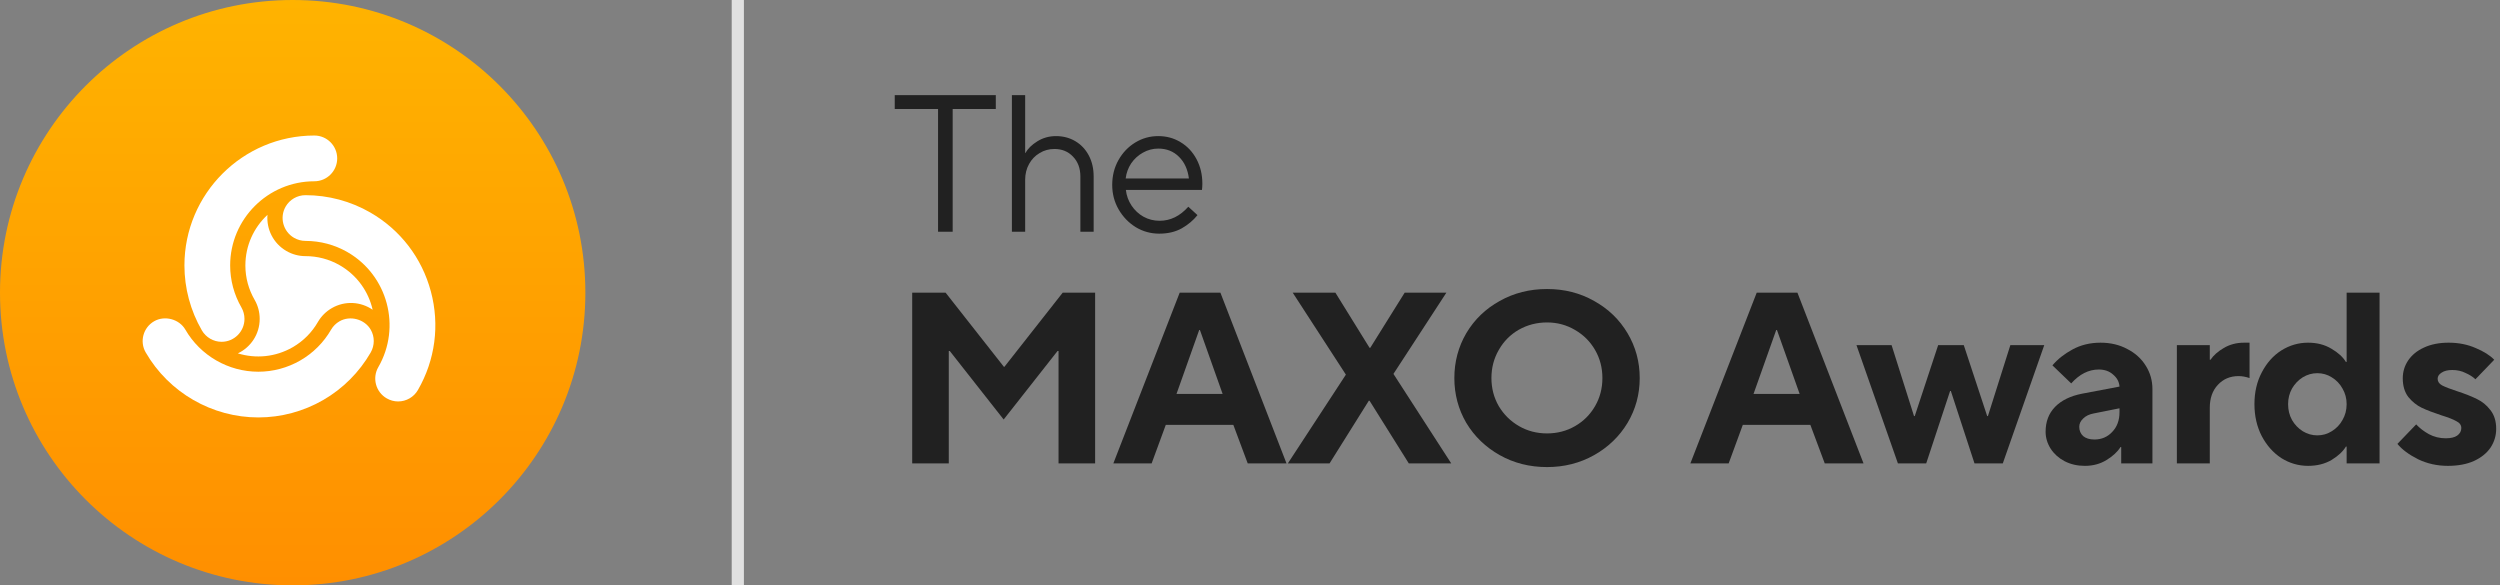 <svg fill="none" height="48" viewBox="0 0 205 48" width="205" xmlns="http://www.w3.org/2000/svg" xmlns:xlink="http://www.w3.org/1999/xlink"><rect x="0" y="0" width="205" height="48" fill="#808080" stroke="none"/><linearGradient id="a" gradientUnits="userSpaceOnUse" x1="24" x2="24" y1="0" y2="48"><stop offset="0" stop-color="#ffb300"/><stop offset="1" stop-color="#ff8f00"/></linearGradient><path d="m60 0h1v48h-1z" fill="#e0e0e0"/><g fill="#212121"><path d="m78.12 19h-1.2v-10.064h-3.552v-1.136h8.288v1.136h-3.536z"/><path d="m82.975 19v-11.2h1.088v4.752h.016c.203-.363.528-.683.976-.96.459-.288.971-.432 1.536-.432.587 0 1.115.139 1.584.416.469.277.837.667 1.104 1.168.267.501.4 1.077.4 1.728v4.528h-1.088v-4.528c0-.672-.203-1.216-.608-1.632-.395-.416-.901-.624-1.52-.624-.448 0-.853.112-1.216.336-.363.213-.651.512-.864.896s-.32.816-.32 1.296v4.256z"/><path clip-rule="evenodd" d="m93.138 18.632c.587.352 1.227.528 1.92.528.704 0 1.317-.144 1.84-.432.523-.299.955-.661 1.296-1.088l-.752-.688c-.683.768-1.467 1.152-2.352 1.152-.48 0-.923-.112-1.328-.336-.395-.224-.72-.528-.976-.912s-.411-.811-.464-1.28h6.24c.021-.171.032-.341.032-.512 0-.747-.16-1.419-.48-2.016-.32-.597-.757-1.061-1.312-1.392-.544-.331-1.152-.496-1.824-.496-.683 0-1.312.176-1.888.528s-1.035.832-1.376 1.44c-.341.608-.512 1.285-.512 2.032 0 .736.176 1.408.528 2.016s.821 1.093 1.408 1.456zm3.536-5.776c.448.437.72 1.029.816 1.776h-5.184c.053-.448.203-.859.448-1.232.256-.373.576-.667.96-.88.395-.224.816-.336 1.264-.336.683 0 1.248.224 1.696.672z" fill-rule="evenodd"/><path clip-rule="evenodd" d="m122.977 37.32c1.16.653 2.453.98 3.88.98 1.413 0 2.7-.327 3.86-.98 1.16-.653 2.073-1.533 2.74-2.64.667-1.12 1-2.347 1-3.68 0-1.333-.333-2.56-1-3.68s-1.58-2-2.74-2.64c-1.147-.653-2.433-.98-3.86-.98s-2.72.327-3.88.98c-1.16.64-2.073 1.52-2.74 2.64-.653 1.12-.98 2.347-.98 3.68 0 1.333.327 2.56.98 3.68.667 1.107 1.58 1.987 2.74 2.64zm6.18-2.38c-.693.4-1.46.6-2.3.6s-1.607-.2-2.3-.6-1.247-.947-1.66-1.64c-.4-.693-.6-1.46-.6-2.3s.2-1.607.6-2.3c.4-.707.947-1.26 1.64-1.66.707-.4 1.48-.6 2.32-.6s1.607.207 2.3.62c.693.4 1.24.947 1.64 1.64.4.693.6 1.46.6 2.3s-.2 1.607-.6 2.3c-.4.693-.947 1.24-1.64 1.64z" fill-rule="evenodd"/><path d="m74.8 38h3v-9.22h.08l4.42 5.62 4.42-5.62h.08v9.22h3v-14h-2.66l-4.78 6.08h-.04l-4.78-6.08h-2.74z"/><path clip-rule="evenodd" d="m91.294 38h3.14l1.16-3.16h5.54l1.18 3.16h3.18l-5.42-14h-3.34zm5.18-5.7 1.86-5.24h.06l1.86 5.24z" fill-rule="evenodd"/><path d="m109.023 38h-3.42l4.76-7.28-4.36-6.72h3.5l2.8 4.52h.06l2.82-4.52h3.42l-4.34 6.66 4.74 7.34h-3.48l-3.22-5.14h-.06z"/><path clip-rule="evenodd" d="m141.75 38h-3.14l5.44-14h3.34l5.42 14h-3.18l-1.18-3.16h-5.54zm3.9-10.94-1.86 5.24h3.78l-1.86-5.24z" fill-rule="evenodd"/><path d="m155.629 38h2.32l1.96-5.94h.06l1.94 5.94h2.32l3.4-9.7h-2.78l-1.84 5.82h-.06l-1.92-5.82h-2.1l-1.92 5.82h-.06l-1.84-5.82h-2.88z"/><path clip-rule="evenodd" d="m172.239 28.1c.827 0 1.56.173 2.2.52.653.333 1.16.793 1.52 1.38.36.573.54 1.207.54 1.9v6.1h-2.56v-1.34h-.06c-.24.387-.62.74-1.14 1.06s-1.113.48-1.78.48c-.613 0-1.167-.127-1.66-.38-.48-.253-.86-.593-1.14-1.02-.28-.44-.42-.907-.42-1.4 0-.827.26-1.507.78-2.04.52-.533 1.26-.893 2.22-1.08l3.06-.58c-.027-.387-.2-.713-.52-.98-.307-.28-.7-.42-1.18-.42-.827 0-1.58.38-2.26 1.14l-1.54-1.48c.427-.507.973-.94 1.64-1.3.68-.373 1.447-.56 2.3-.56zm-.5 7.94c.587 0 1.073-.207 1.46-.62.4-.413.6-.953.6-1.62v-.32l-2.1.42c-.373.067-.667.207-.88.42-.213.2-.32.427-.32.68 0 .307.107.56.32.76.227.187.533.28.92.28z" fill-rule="evenodd"/><path d="m178.503 28.3v9.7h2.7v-4.56c0-.787.22-1.413.66-1.88.44-.48 1.007-.72 1.7-.72.28 0 .58.053.9.16v-2.9h-.46c-.613 0-1.166.147-1.66.44-.48.28-.84.6-1.08.96h-.06v-1.2z"/><path clip-rule="evenodd" d="m189.264 38.2c-.787 0-1.52-.213-2.2-.64-.667-.44-1.2-1.04-1.6-1.8-.4-.773-.6-1.647-.6-2.62 0-.973.2-1.84.6-2.6.4-.773.933-1.373 1.6-1.8.68-.427 1.413-.64 2.2-.64.733 0 1.373.167 1.92.5.547.32.94.68 1.18 1.08h.06v-5.68h2.7v14h-2.7v-1.38h-.06c-.24.4-.633.767-1.18 1.1-.547.32-1.187.48-1.92.48zm.76-2.5c.427 0 .82-.113 1.18-.34.373-.227.667-.533.88-.92.227-.387.34-.82.34-1.3 0-.467-.113-.893-.34-1.28-.213-.387-.507-.693-.88-.92-.36-.227-.753-.34-1.18-.34s-.827.113-1.2.34c-.36.227-.653.533-.88.92-.213.387-.32.813-.32 1.28 0 .48.107.913.32 1.3.227.387.52.693.88.92.373.227.773.34 1.2.34z" fill-rule="evenodd"/><path d="m198.287 37.66c.747.36 1.56.54 2.44.54.827 0 1.54-.133 2.14-.4.6-.28 1.054-.647 1.36-1.1.307-.467.46-.98.46-1.54 0-.627-.16-1.14-.48-1.54-.306-.4-.673-.7-1.1-.9-.426-.213-.966-.427-1.62-.64-.573-.187-.986-.347-1.24-.48-.24-.133-.36-.313-.36-.54 0-.2.107-.367.32-.5.214-.147.507-.22.88-.22.4 0 .76.08 1.08.24.334.147.607.32.82.52l1.54-1.6c-.346-.36-.853-.68-1.52-.96-.666-.293-1.406-.44-2.22-.44-.773 0-1.446.133-2.02.4-.56.253-.993.607-1.3 1.06-.293.44-.44.927-.44 1.46 0 .627.154 1.14.46 1.54.32.387.687.68 1.1.88.427.2.967.407 1.62.62.56.173.967.333 1.22.48.267.133.4.32.4.56 0 .253-.113.46-.34.62-.213.147-.526.22-.94.22-.493 0-.953-.113-1.38-.34-.426-.24-.773-.507-1.04-.8l-1.54 1.6c.387.467.954.887 1.7 1.26z"/></g><circle cx="24" cy="24" fill="url(#a)" r="24"/><path d="m16.552 27.09c.335.578.956.938 1.619.938 1.035 0 1.876-.842 1.876-1.877 0-.331-.086-.655-.248-.936-.606-1.048-.926-2.24-.926-3.448 0-3.805 3.096-6.902 6.902-6.902 1.034 0 1.875-.842 1.875-1.876 0-1.034-.839-1.876-1.869-1.876-5.877 0-10.658 4.779-10.658 10.654 0 1.865.494 3.706 1.429 5.323z" fill="#fff"/><path d="m20.121 21.766c0-1.639.698-3.115 1.812-4.148-.096 1.167.471 2.339 1.553 2.964.483.28 1.021.421 1.559.421.961-.001 1.934.24 2.825.754 1.42.82 2.35 2.162 2.687 3.644-.963-.667-2.262-.762-3.343-.138-.484.279-.875.673-1.145 1.139-.48.834-1.174 1.556-2.066 2.07-1.42.819-3.047.953-4.498.505 1.058-.501 1.79-1.578 1.79-2.827 0-.558-.146-1.095-.415-1.561-.481-.833-.759-1.795-.759-2.824z" fill="#fff"/><path d="m32.65 32.919c-.328 0-.654-.087-.941-.254-.896-.517-1.205-1.666-.687-2.562 1.902-3.296.769-7.525-2.527-9.428-1.044-.603-2.235-.921-3.443-.921-.331 0-.654-.087-.942-.254-.895-.517-1.203-1.667-.686-2.563.331-.574.953-.932 1.622-.933 1.87 0 3.71.492 5.324 1.424 2.463 1.422 4.226 3.72 4.962 6.471.736 2.75.358 5.622-1.065 8.086-.332.576-.953.933-1.618.933z" fill="#fff"/><path d="m11.948 28.899c1.897 3.288 5.438 5.331 9.241 5.331 1.859 0 3.696-.494 5.314-1.428 1.616-.933 2.962-2.281 3.894-3.898.334-.579.335-1.296.003-1.871-.498-.862-1.694-1.189-2.562-.686-.287.165-.524.401-.687.682-.605 1.05-1.477 1.923-2.524 2.527-1.049.605-2.24.925-3.444.925-2.461 0-4.754-1.323-5.984-3.452-.496-.861-1.692-1.187-2.562-.685-.895.517-1.206 1.663-.69 2.556z" fill="#fff"/></svg>